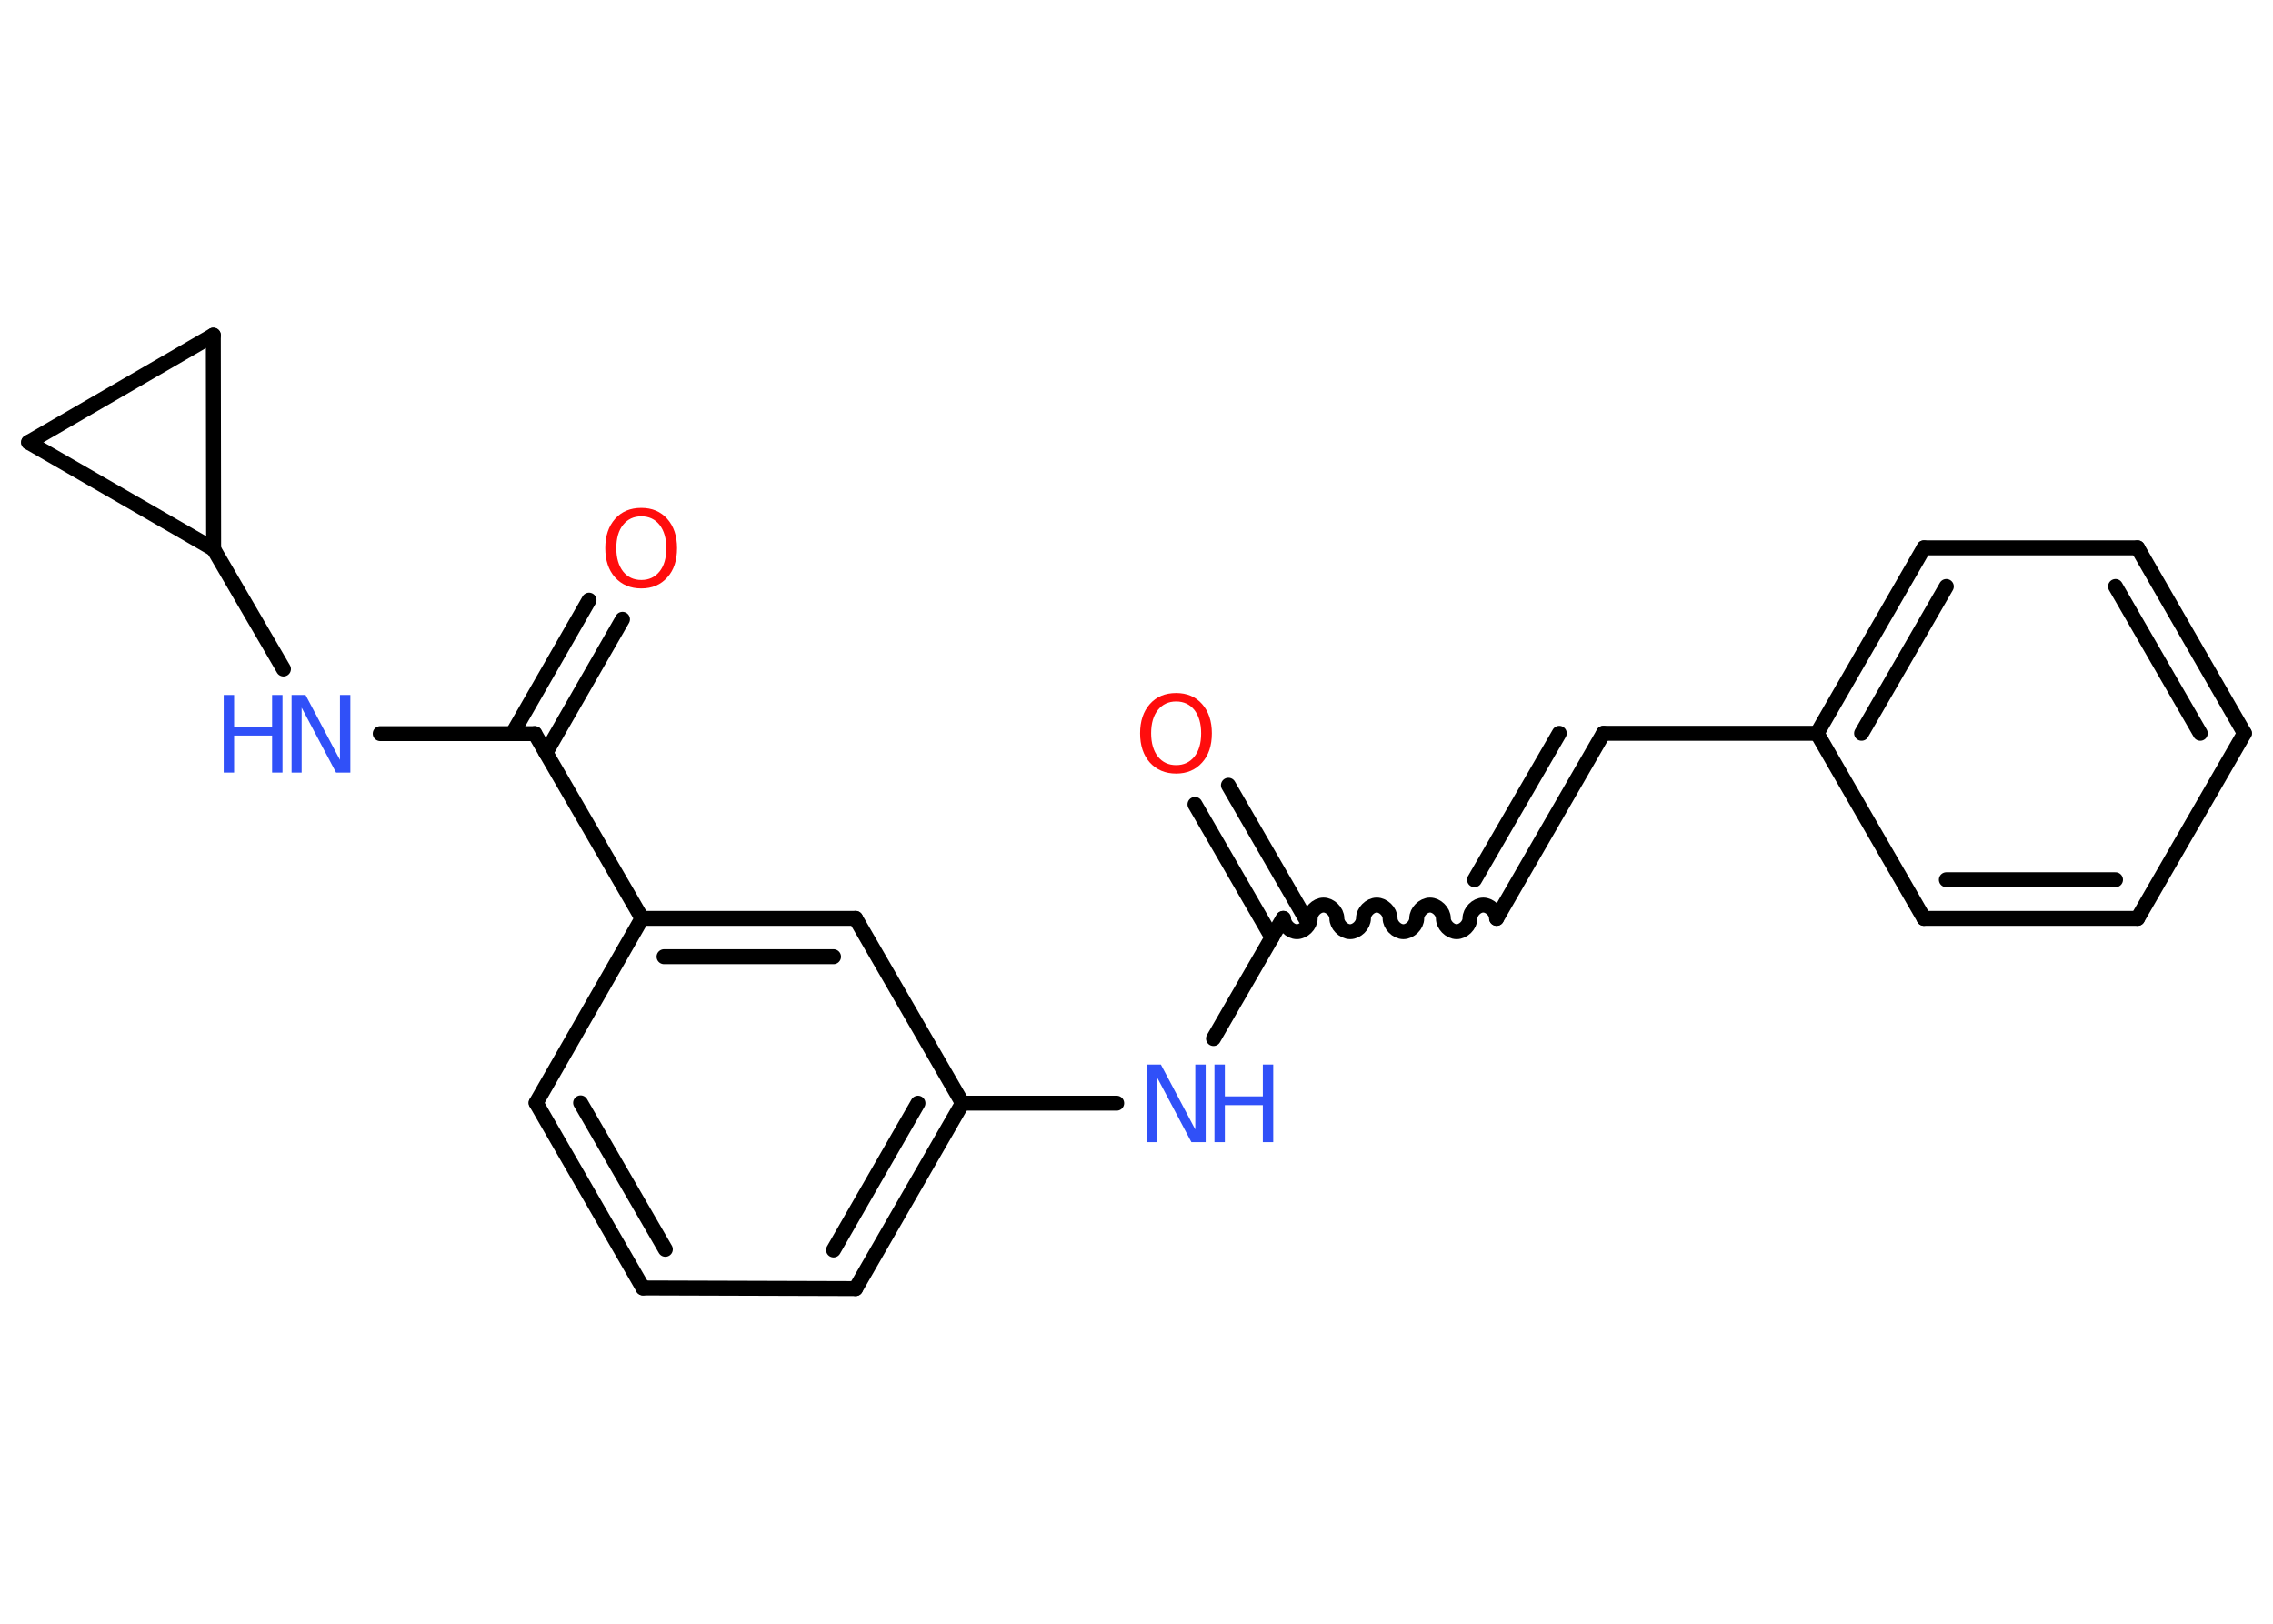 <?xml version='1.0' encoding='UTF-8'?>
<!DOCTYPE svg PUBLIC "-//W3C//DTD SVG 1.1//EN" "http://www.w3.org/Graphics/SVG/1.1/DTD/svg11.dtd">
<svg version='1.2' xmlns='http://www.w3.org/2000/svg' xmlns:xlink='http://www.w3.org/1999/xlink' width='70.0mm' height='50.0mm' viewBox='0 0 70.0 50.0'>
  <desc>Generated by the Chemistry Development Kit (http://github.com/cdk)</desc>
  <g stroke-linecap='round' stroke-linejoin='round' stroke='#000000' stroke-width='.46' fill='#3050F8'>
    <rect x='.0' y='.0' width='70.0' height='50.0' fill='#FFFFFF' stroke='none'/>
    <g id='mol1' class='mol'>
      <g id='mol1bnd1' class='bond'>
        <line x1='37.83' y1='24.18' x2='40.2' y2='28.28'/>
        <line x1='36.8' y1='24.77' x2='39.17' y2='28.87'/>
      </g>
      <path id='mol1bnd2' class='bond' d='M46.09 28.28c.0 -.21 -.21 -.41 -.41 -.41c-.21 .0 -.41 .21 -.41 .41c.0 .21 -.21 .41 -.41 .41c-.21 .0 -.41 -.21 -.41 -.41c.0 -.21 -.21 -.41 -.41 -.41c-.21 .0 -.41 .21 -.41 .41c.0 .21 -.21 .41 -.41 .41c-.21 .0 -.41 -.21 -.41 -.41c.0 -.21 -.21 -.41 -.41 -.41c-.21 .0 -.41 .21 -.41 .41c.0 .21 -.21 .41 -.41 .41c-.21 .0 -.41 -.21 -.41 -.41c.0 -.21 -.21 -.41 -.41 -.41c-.21 .0 -.41 .21 -.41 .41c.0 .21 -.21 .41 -.41 .41c-.21 .0 -.41 -.21 -.41 -.41' fill='none' stroke='#000000' stroke-width='.46'/>
      <g id='mol1bnd3' class='bond'>
        <line x1='46.09' y1='28.28' x2='49.38' y2='22.58'/>
        <line x1='45.41' y1='27.09' x2='48.02' y2='22.58'/>
      </g>
      <line id='mol1bnd4' class='bond' x1='49.38' y1='22.58' x2='55.96' y2='22.58'/>
      <g id='mol1bnd5' class='bond'>
        <line x1='59.25' y1='16.87' x2='55.96' y2='22.58'/>
        <line x1='59.94' y1='18.06' x2='57.33' y2='22.58'/>
      </g>
      <line id='mol1bnd6' class='bond' x1='59.25' y1='16.87' x2='65.83' y2='16.87'/>
      <g id='mol1bnd7' class='bond'>
        <line x1='69.12' y1='22.58' x2='65.83' y2='16.87'/>
        <line x1='67.76' y1='22.58' x2='65.15' y2='18.06'/>
      </g>
      <line id='mol1bnd8' class='bond' x1='69.12' y1='22.58' x2='65.83' y2='28.28'/>
      <g id='mol1bnd9' class='bond'>
        <line x1='59.25' y1='28.28' x2='65.83' y2='28.28'/>
        <line x1='59.94' y1='27.09' x2='65.15' y2='27.09'/>
      </g>
      <line id='mol1bnd10' class='bond' x1='55.96' y1='22.58' x2='59.25' y2='28.28'/>
      <line id='mol1bnd11' class='bond' x1='39.51' y1='28.28' x2='37.37' y2='31.98'/>
      <line id='mol1bnd12' class='bond' x1='34.39' y1='33.97' x2='29.64' y2='33.97'/>
      <g id='mol1bnd13' class='bond'>
        <line x1='26.35' y1='39.68' x2='29.64' y2='33.97'/>
        <line x1='25.67' y1='38.49' x2='28.27' y2='33.97'/>
      </g>
      <line id='mol1bnd14' class='bond' x1='26.35' y1='39.68' x2='19.8' y2='39.66'/>
      <g id='mol1bnd15' class='bond'>
        <line x1='16.51' y1='33.96' x2='19.8' y2='39.66'/>
        <line x1='17.88' y1='33.96' x2='20.49' y2='38.47'/>
      </g>
      <line id='mol1bnd16' class='bond' x1='16.51' y1='33.96' x2='19.77' y2='28.28'/>
      <line id='mol1bnd17' class='bond' x1='19.77' y1='28.28' x2='16.47' y2='22.59'/>
      <g id='mol1bnd18' class='bond'>
        <line x1='15.78' y1='22.59' x2='18.14' y2='18.48'/>
        <line x1='16.81' y1='23.18' x2='19.17' y2='19.07'/>
      </g>
      <line id='mol1bnd19' class='bond' x1='16.47' y1='22.59' x2='11.71' y2='22.59'/>
      <line id='mol1bnd20' class='bond' x1='8.73' y1='20.6' x2='6.58' y2='16.91'/>
      <line id='mol1bnd21' class='bond' x1='6.58' y1='16.91' x2='.88' y2='13.62'/>
      <line id='mol1bnd22' class='bond' x1='.88' y1='13.62' x2='6.57' y2='10.32'/>
      <line id='mol1bnd23' class='bond' x1='6.58' y1='16.91' x2='6.57' y2='10.32'/>
      <g id='mol1bnd24' class='bond'>
        <line x1='26.35' y1='28.28' x2='19.77' y2='28.28'/>
        <line x1='25.67' y1='29.46' x2='20.45' y2='29.46'/>
      </g>
      <line id='mol1bnd25' class='bond' x1='29.64' y1='33.97' x2='26.35' y2='28.28'/>
      <path id='mol1atm1' class='atom' d='M36.22 21.6q-.35 .0 -.56 .26q-.21 .26 -.21 .72q.0 .45 .21 .72q.21 .26 .56 .26q.35 .0 .56 -.26q.21 -.26 .21 -.72q.0 -.45 -.21 -.72q-.21 -.26 -.56 -.26zM36.22 21.34q.5 .0 .8 .34q.3 .34 .3 .9q.0 .57 -.3 .9q-.3 .34 -.8 .34q-.5 .0 -.81 -.34q-.3 -.34 -.3 -.9q.0 -.56 .3 -.9q.3 -.34 .81 -.34z' stroke='none' fill='#FF0D0D'/>
      <g id='mol1atm11' class='atom'>
        <path d='M35.32 32.78h.43l1.06 2.0v-2.0h.32v2.39h-.44l-1.06 -2.0v2.0h-.31v-2.39z' stroke='none'/>
        <path d='M37.4 32.78h.32v.98h1.17v-.98h.32v2.39h-.32v-1.14h-1.17v1.14h-.32v-2.39z' stroke='none'/>
      </g>
      <path id='mol1atm18' class='atom' d='M19.75 15.9q-.35 .0 -.56 .26q-.21 .26 -.21 .72q.0 .45 .21 .72q.21 .26 .56 .26q.35 .0 .56 -.26q.21 -.26 .21 -.72q.0 -.45 -.21 -.72q-.21 -.26 -.56 -.26zM19.75 15.64q.5 .0 .8 .34q.3 .34 .3 .9q.0 .57 -.3 .9q-.3 .34 -.8 .34q-.5 .0 -.81 -.34q-.3 -.34 -.3 -.9q.0 -.56 .3 -.9q.3 -.34 .81 -.34z' stroke='none' fill='#FF0D0D'/>
      <g id='mol1atm19' class='atom'>
        <path d='M8.98 21.4h.43l1.06 2.0v-2.0h.32v2.39h-.44l-1.06 -2.0v2.0h-.31v-2.39z' stroke='none'/>
        <path d='M6.89 21.4h.32v.98h1.17v-.98h.32v2.39h-.32v-1.14h-1.17v1.14h-.32v-2.39z' stroke='none'/>
      </g>
    </g>
  </g>
</svg>
